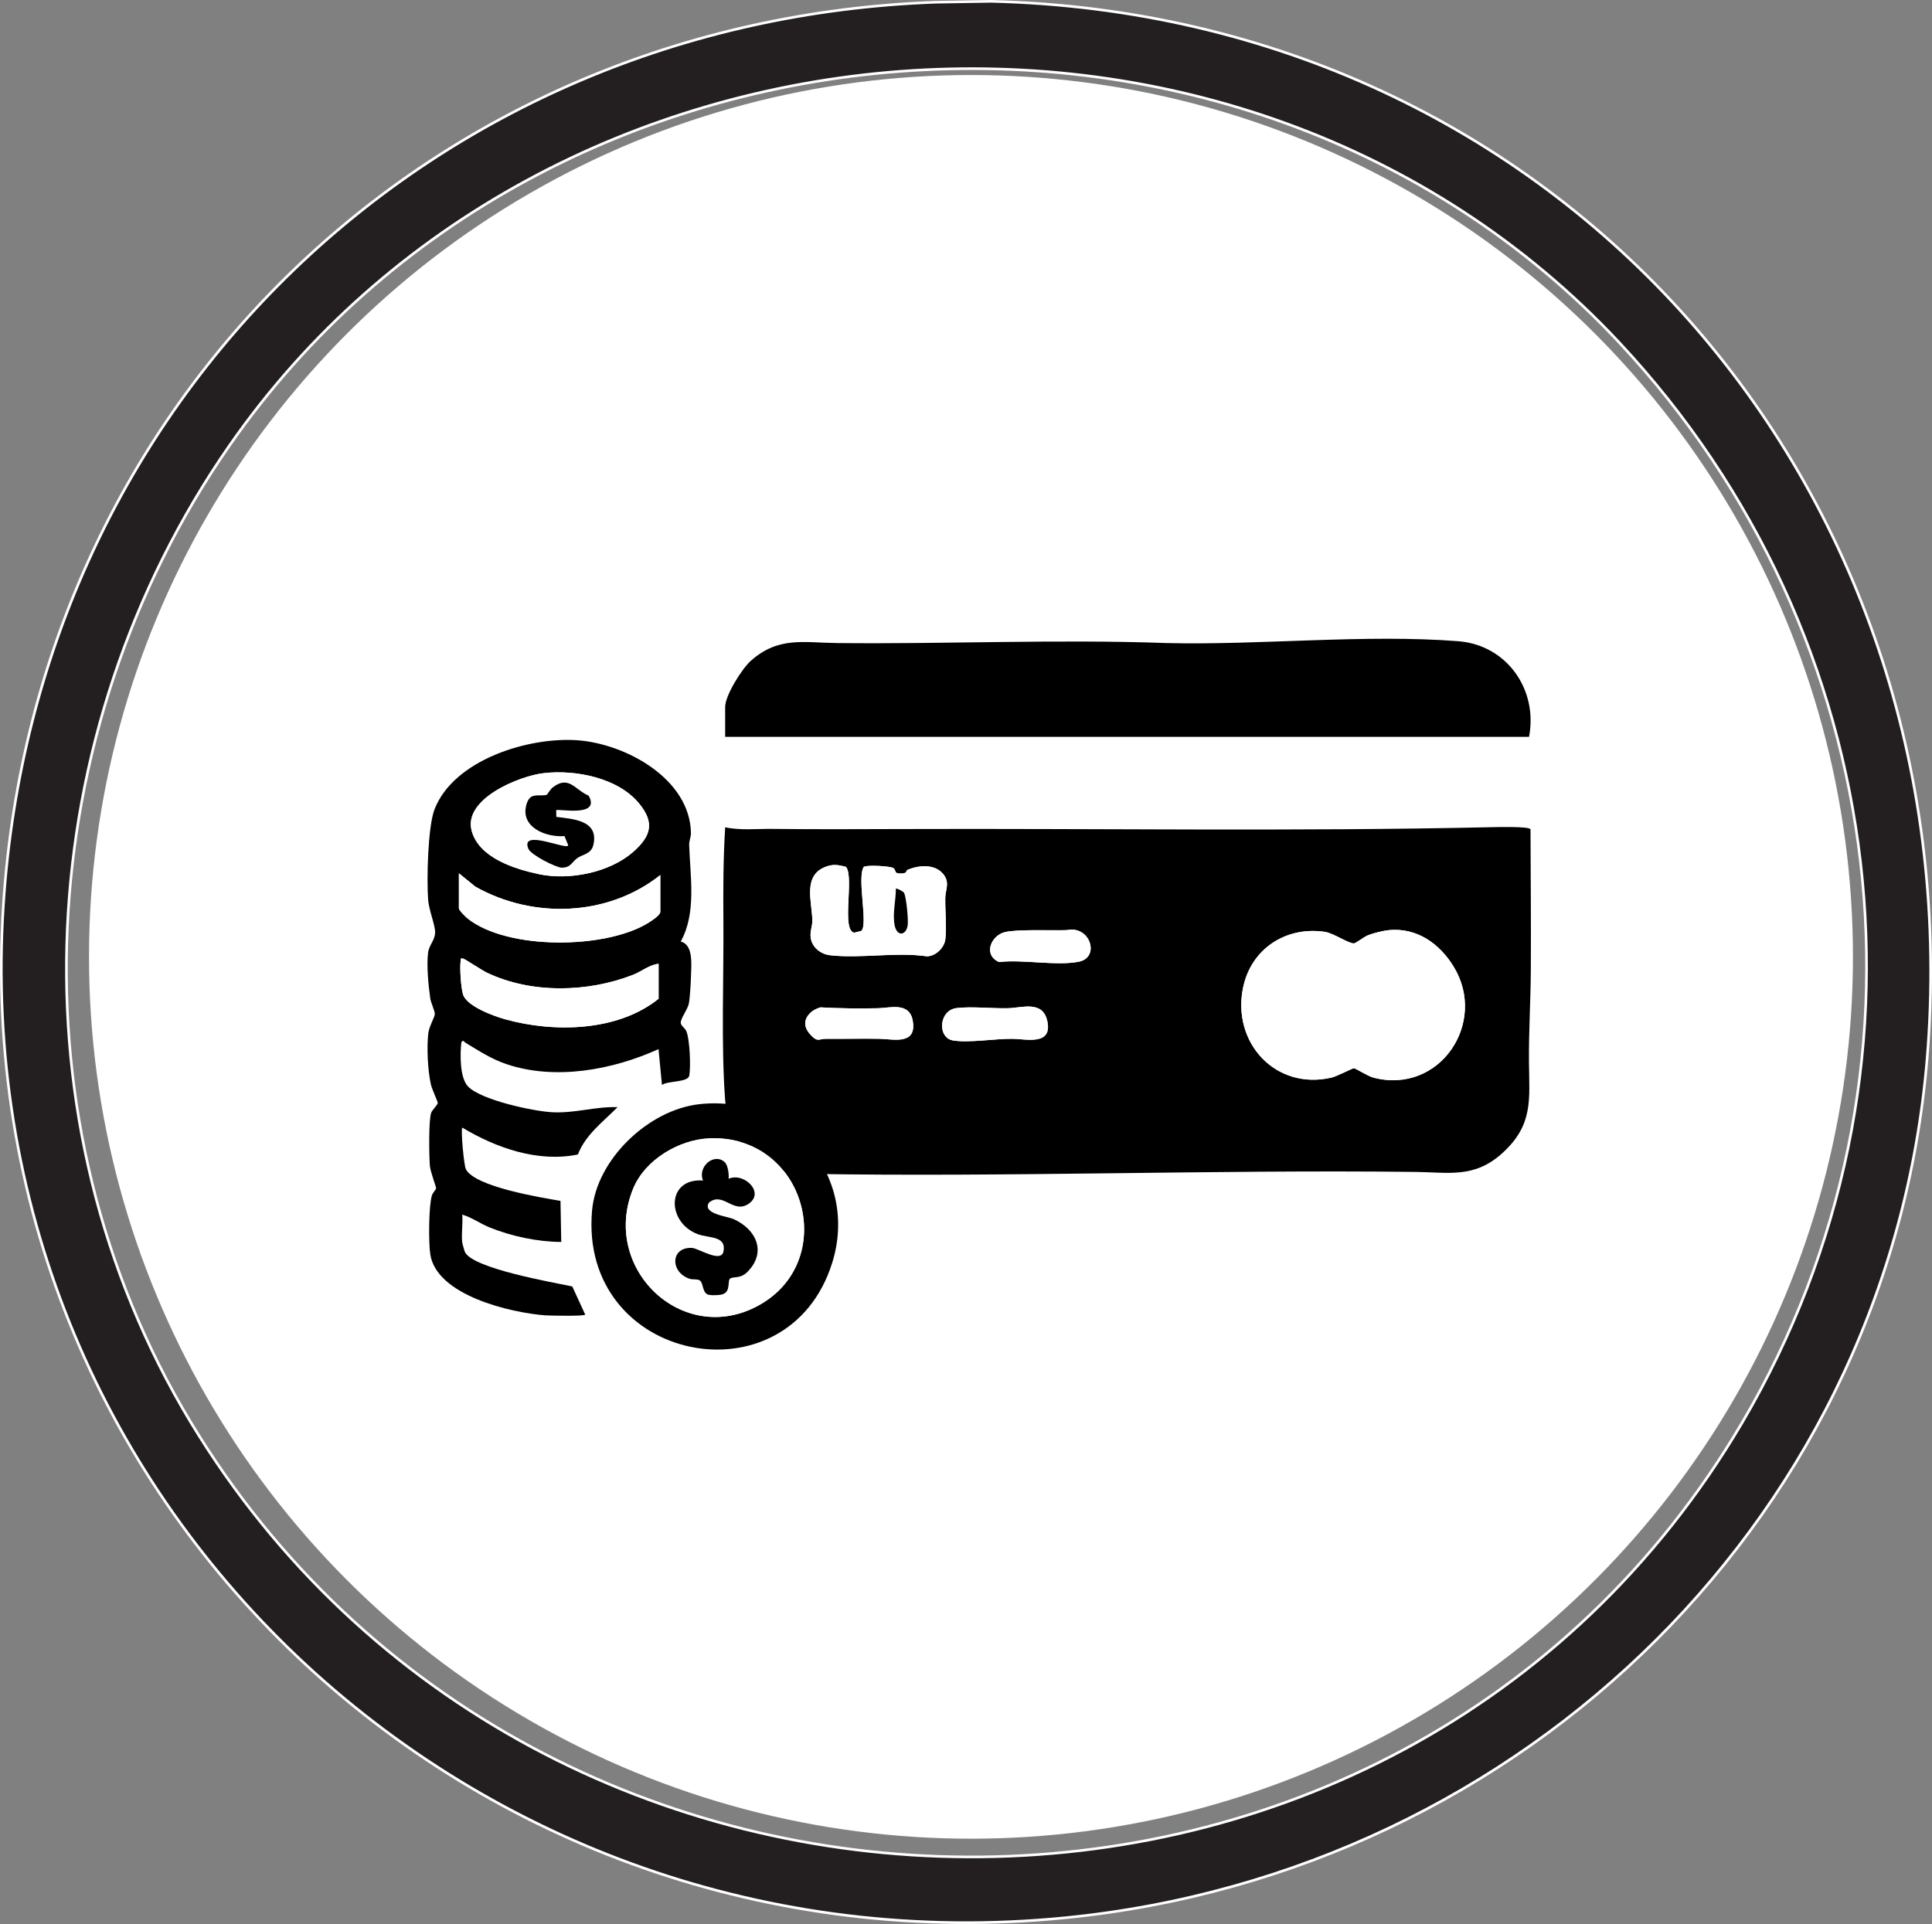 <?xml version="1.0" encoding="UTF-8"?>
<svg id="b" data-name="Layer 2" xmlns="http://www.w3.org/2000/svg" viewBox="0 0 733.84 730.9">
  <rect x="0" y="0" width="733.84" height="730.9" fill="#808080" stroke="none"/>
  <defs>
    <style>
      .d {
        fill: #fff;
      }

      .e {
        fill: #231f20;
        stroke: #fff;
        stroke-miterlimit: 10;
      }
    </style>
  </defs>
  <g id="c" data-name="Layer 1">
    <g>
      <circle class="d" cx="368.81" cy="363.5" r="335"/>
      <g>
        <path d="M581.34,315.01c.06,17.79.22,35.62.12,53.42-.06,11.56-.81,23.32-.71,35.01.12,14.23,1.76,23.81-10.08,34.59-10.62,9.66-20.31,7.32-32.97,7.17-77.08-.91-154.53,2.03-231.47.72-17.1-.29-29.52-11.02-30.81-28.22-1.55-20.63-.49-46.27-.65-67.42-.09-12.02-.08-24.03.68-36.01,5.62,1.24,11.98.56,17.85.62,16.3.18,32.83.11,49.27.05,74.37-.27,149.53.97,224.25-.71,2.16-.05,13.84-.33,14.53.77ZM321.34,329.31c-2.97-.77-4.89-1.12-7.83.01-8.67,3.32-5.1,13.24-4.96,20.31.04,2.23-.9,4.03-.65,6.38.4,3.79,3.74,6.46,7.41,6.88,11.57,1.32,25.09-1.31,36.85.42,3.32-.15,6.53-3.26,6.92-6.56.54-4.59-.11-10.76-.04-15.6.05-3.22,1.89-5.94-.83-9.17-3.28-3.9-9.39-3.32-13.59-1.49-.55.24.12,1.24-2.06,1.34-3.32.16-1.96-1.11-3.2-2.04-1.01-.76-10.11-1.29-11.27-.47-2.7,4.09,1.75,22.01-.95,24.33l-2.68.67c-4.99-.91.08-21.14-3.13-25.01ZM404.97,353.35c-5.8.16-18.55-.38-23.25.74-5.39,1.29-8.38,8.79-2.21,11.37,8.95-1.07,21.85,1.57,30.3-.13,7.39-1.49,4.96-11.84-2.47-12.2-.89-.04-1.63.19-2.37.21ZM527.48,353.35c-2.12.21-5.81,1.12-7.81,1.91-1.68.66-4.57,3.03-5.36,3.11-1.93.2-7.75-3.9-11.17-4.39-14.84-2.14-27.94,6.54-30.98,21.2-4.33,20.92,12.35,39.09,33.55,34.19,2.09-.48,8.06-3.61,8.52-3.57.84.08,5.27,3.01,7.42,3.57,25.22,6.56,43.5-20.88,30.49-42.16-5.36-8.77-13.98-14.91-24.67-13.87ZM308.08,384.51c-2.98,2.69-2.9,5.64-.25,8.55,2.8,3.07,3.13,1.54,6.15,1.57,6.72.07,13.45-.13,20.16,0,5.1.1,14.09,2.52,12.57-6.74-1.21-7.37-8.59-4.97-13.23-4.87-7.26.15-14.61.07-21.85-.33-1.22.37-2.62.98-3.56,1.83ZM359.94,384.51c-3.31,3.16-2.78,9.99,2.09,10.76,6.18.98,15.81-.72,22.68-.64,4.89.06,15.07,2.67,13.11-6.63-1.72-8.14-9.63-5.09-15.06-4.98-6.01.12-13.83-.75-19.5-.05-1.25.15-2.42.69-3.32,1.55Z"/>
        <path d="M580.78,279.91h-305.34v-11.34c0-4.38,6.33-14.48,9.72-17.51,10.49-9.38,20.29-6.9,32.71-6.77,41.76.45,83.49-1.52,125.18,0,35.7.86,75.46-3.46,110.85-.7,18.48,1.44,30.33,18.43,26.88,36.33Z"/>
        <path d="M175.61,472.13c.06.5.79,3.09,1,3.53,3.07,6.28,33.53,11.51,40.76,13.05l4.9,10.66c.18.74-13.94.41-15.22.31-13.11-1.01-41.19-7.53-43.61-23.16-.68-4.39-.63-18.41.62-22.4.31-1,1.55-2.22,1.59-2.73.03-.44-2.16-6.3-2.36-8.44-.32-3.53-.51-17.6.49-20.23.41-1.09,2.47-3.01,2.51-3.75.02-.37-2.22-5.26-2.6-6.9-1.22-5.34-1.64-14.17-1-19.6.28-2.41,2.43-6.14,2.47-7.19.05-1.22-1.47-4.25-1.73-6.02-.72-4.97-1.43-12.46-.83-17.35.36-2.94,2.68-4.72,2.67-7.77,0-2.81-2.36-8.45-2.65-12.32-.57-7.63-.14-27.84,2.47-34.47,7.39-18.79,35.72-27.46,54.24-26.13,18.28,1.31,42.81,14.61,43.12,35.32.02,1.37-.73,2.81-.68,4.51.4,12.08,2.83,25.76-3.21,36.64,4.82,1.19,4.02,8.64,3.92,12.69-.07,2.7-.38,8.39-.83,10.84-.39,2.14-3.12,5.62-3.08,7.3.02,1.15,1.55,1.97,2.07,3.09,1.38,3.02,1.79,13.71,1.17,16.99-.51,2.67-8.15,1.92-10.37,3.56l-1.31-13.61c-17.44,7.9-39.26,11.98-57.85,5.67-5.87-2-10.19-4.94-15.34-8.01-.75-.45-.89-1.37-1.7-.27-.51,4.49-.66,13.57,2.6,16.87,5.04,5.1,24.51,9.3,31.78,9.71,8.61.49,16.44-2.2,24.95-1.93-5.49,5.59-12.11,10.35-15.07,17.98-15.08,3.12-31.02-2.46-43.92-10.21-.6.83.62,14.33,1.37,15.8,3.46,6.73,28.59,10.78,35.94,12.04l.29,15.6c-9.02-.05-18.86-2.13-27.22-5.52-3.53-1.43-6.85-3.86-10.38-4.85.3,3.4-.42,7.39,0,10.7ZM206.58,293.7c-9.25,1.04-30.67,9.72-27.43,21.88,2.76,10.33,16.41,14.58,25.62,16.52,11.43,2.41,26.73-.59,35.67-8.43,6.91-6.06,8.32-11.17,2.27-18.49-8.06-9.75-24.12-12.84-36.13-11.48ZM174.31,331.77v13.29c0,.75,2.51,3.22,3.29,3.84,15.07,12.12,52.8,11.72,68.87,1.54,1.13-.72,4.34-2.75,4.34-4.08v-13.94c-19.9,15.81-48.37,16.75-70.22,4.42l-6.27-5.07ZM250.16,366.13c-3.47.35-6.49,2.94-9.74,4.2-17.25,6.73-38.7,7.21-55.53-.85-1.9-.91-8.26-5.18-8.95-5.31-1.3-.25-.87.17-.98.97-.37,2.63.13,10.16.94,12.69,1.44,4.47,11.7,8.18,15.92,9.36,18.55,5.18,42.79,4.73,58.34-7.78v-13.29Z"/>
        <path d="M265.57,419.47c34.04-3.83,60.91,27.06,50.53,60.25-16.81,53.74-96.39,37.99-91.21-19.9,1.74-19.49,21.49-38.19,40.69-40.35ZM269.48,432.44c-11.59.49-24.45,8.12-28.95,19.03-12.53,30.36,18.79,60.36,47.66,44.42,30.81-17,17.74-64.98-18.71-63.45Z"/>
        <path class="d" d="M527.48,353.35c10.69-1.04,19.31,5.1,24.67,13.87,13.01,21.28-5.27,48.72-30.49,42.16-2.15-.56-6.59-3.49-7.42-3.57-.46-.04-6.43,3.09-8.52,3.57-21.19,4.9-37.88-13.27-33.55-34.19,3.03-14.66,16.13-23.34,30.98-21.2,3.42.49,9.24,4.59,11.17,4.39.78-.08,3.67-2.45,5.36-3.11,2-.79,5.69-1.7,7.81-1.91ZM506.88,366.79c-14.61-7.12-27.07,7.43-22.06,21.73,3.4,9.72,14.03,14.32,22.72,7.74-7.4-8.21-4.97-20.3-.65-29.47ZM521.8,399.2c8.92,1.11,19.29-1.18,21.59-11.14,3.48-15.03-6.44-26.52-21.6-21.92,1.13,5.48,3.46,10.14,3.27,15.91-.2,6.09-3.45,11.21-3.26,17.15Z"/>
        <path class="d" d="M321.34,329.31c3.21,3.87-1.86,24.1,3.13,25.01l2.68-.67c2.7-2.33-1.74-20.24.95-24.33,1.16-.82,10.26-.3,11.27.47,1.24.93-.13,2.2,3.2,2.04,2.18-.1,1.51-1.1,2.06-1.34,4.21-1.83,10.32-2.41,13.59,1.49,2.72,3.23.88,5.95.83,9.17-.07,4.84.58,11.01.04,15.6-.39,3.3-3.6,6.41-6.92,6.56-11.76-1.73-25.28.9-36.85-.42-3.67-.42-7.01-3.09-7.41-6.88-.25-2.35.69-4.16.65-6.38-.14-7.07-3.71-16.98,4.96-20.31,2.94-1.13,4.86-.78,7.83-.01ZM343.33,339.09c-.22-.34-2.75-1.83-3.05-1.48,0,4.59-1.34,9.17-.49,13.78s4.35,4.15,4.98.12c.3-1.93-.52-11.02-1.44-12.42Z"/>
        <path class="d" d="M359.94,384.51c.9-.85,2.07-1.4,3.32-1.55,5.67-.69,13.49.18,19.5.05,5.43-.11,13.34-3.16,15.06,4.98,1.96,9.3-8.22,6.69-13.11,6.63-6.87-.08-16.5,1.61-22.68.64-4.86-.77-5.4-7.59-2.09-10.76Z"/>
        <path class="d" d="M308.08,384.51c.95-.86,2.34-1.46,3.56-1.83,7.24.41,14.59.48,21.85.33,4.64-.09,12.02-2.5,13.23,4.87,1.51,9.26-7.47,6.84-12.57,6.74-6.71-.13-13.44.07-20.16,0-3.03-.03-3.36,1.5-6.15-1.57-2.65-2.91-2.72-5.86.25-8.55Z"/>
        <path class="d" d="M404.97,353.35c.74-.02,1.48-.26,2.37-.21,7.43.36,9.86,10.71,2.47,12.2-8.45,1.7-21.35-.94-30.3.13-6.18-2.58-3.19-10.08,2.21-11.37,4.7-1.12,17.45-.58,23.25-.74Z"/>
        <path class="d" d="M206.58,293.7c12.01-1.35,28.08,1.73,36.13,11.48,6.05,7.32,4.64,12.44-2.27,18.49-8.94,7.84-24.24,10.84-35.67,8.43-9.21-1.94-22.86-6.19-25.62-16.52-3.24-12.15,18.18-20.84,27.43-21.88ZM211.26,307.79c.67-.7,17.05,2.89,12.33-5.52-5.24-2.21-7.44-7.84-13.58-3.2-1.02.77-2.09,2.82-2.44,2.9-3.15.72-6.32-1.24-7.67,3.86-2.27,8.56,7.63,12.33,14.51,11.79l1.4,3.45c.02,2.24-18.55-6.59-15.08,1.45.96,2.23,10.53,7.13,12.69,7.1,3.54-.04,3.86-2.28,5.94-3.69,2.18-1.48,5.23-1.51,6.03-4.99,2.11-9.22-7.42-9.79-14.08-10.61l-.05-2.54Z"/>
        <path class="d" d="M250.16,366.13v13.29c-15.55,12.5-39.79,12.96-58.34,7.78-4.22-1.18-14.49-4.89-15.92-9.36-.81-2.53-1.31-10.06-.94-12.69.11-.8-.32-1.22.98-.97.69.13,7.05,4.4,8.95,5.31,16.83,8.05,38.28,7.58,55.53.85,3.25-1.27,6.27-3.86,9.74-4.2Z"/>
        <path class="d" d="M174.31,331.77l6.27,5.07c21.86,12.33,50.32,11.39,70.22-4.42v13.94c0,1.34-3.21,3.37-4.34,4.08-16.07,10.19-53.8,10.58-68.87-1.54-.78-.63-3.29-3.1-3.29-3.84v-13.29Z"/>
        <path class="d" d="M269.48,432.44c36.45-1.53,49.52,46.45,18.71,63.45-28.87,15.94-60.19-14.06-47.66-44.42,4.5-10.92,17.36-18.55,28.95-19.03ZM275.28,441.5c-3.96-3.71-10.41,1.61-8.26,6.96-13.93-1.06-14,15.91-1.93,20.4,4.13,1.54,10.86.53,9.71,6.5-.89,4.6-9.49-1.18-11.98-1.3-8.16-.39-8.35,9.11-1.01,11.69,1.25.44,2.93.05,3.92.62,1.54.89.9,5.02,3.55,5.52,1.28.24,4.31.19,5.5-.34,2.82-1.24,1.44-5.15,2.56-5.86,1.4-.89,3.82.21,6.55-2.53,7.43-7.45,3.36-16.21-5.28-20.05-2.47-1.1-11.93-2.01-9.35-6.24,5.38-4.43,9.31,4.57,15.24.32,6.08-4.36-2.15-11.98-7.76-9.39.19-1.68-.23-5.15-1.47-6.31Z"/>
        <path d="M343.33,339.09c.92,1.4,1.74,10.49,1.44,12.42-.63,4.03-4.16,4.33-4.98-.12s.49-9.19.49-13.78c.3-.35,2.83,1.14,3.05,1.48Z"/>
        <path d="M211.26,307.79l.05,2.54c6.66.82,16.19,1.39,14.08,10.61-.8,3.48-3.84,3.51-6.03,4.99s-2.4,3.64-5.94,3.69c-2.16.03-11.73-4.87-12.69-7.1-3.47-8.04,15.11.79,15.08-1.45l-1.4-3.45c-6.88.55-16.78-3.23-14.51-11.79,1.35-5.1,4.52-3.15,7.67-3.86.35-.08,1.42-2.13,2.44-2.9,6.14-4.64,8.34.98,13.58,3.2,4.72,8.41-11.66,4.82-12.33,5.52Z"/>
        <path d="M275.28,441.5c1.24,1.16,1.66,4.63,1.47,6.31,5.61-2.6,13.85,5.02,7.76,9.39-5.93,4.25-9.86-4.75-15.24-.32-2.58,4.23,6.88,5.15,9.35,6.24,8.64,3.84,12.71,12.6,5.28,20.05-2.73,2.74-5.15,1.64-6.55,2.53-1.12.71.25,4.63-2.56,5.86-1.19.52-4.22.58-5.5.34-2.65-.5-2.02-4.63-3.55-5.52-.99-.57-2.67-.18-3.92-.62-7.34-2.58-7.15-12.08,1.01-11.69,2.49.12,11.09,5.9,11.98,1.3,1.15-5.96-5.58-4.96-9.71-6.5-12.07-4.49-12-21.47,1.93-20.4-2.15-5.36,4.3-10.68,8.26-6.96Z"/>
      </g>
      <path class="e" d="M355.53.84l20.89-.34c215.56,5.25,371.09,183.5,355.9,397.26-12.55,176.58-153.17,313.5-327.75,330.78C179.56,750.81-13.59,570.28,1.31,343.41,13.89,151.81,163.79,7.71,355.53.84ZM614.94,130.01C470.72-24,207.1-3.52,87.07,169.39,11.53,278.21,3.49,426.03,72.37,540.17c131.91,218.59,458.8,221.96,589.28.4,78.01-132.46,57.63-299.13-46.71-410.55Z"/>
    </g>
  </g>
</svg>